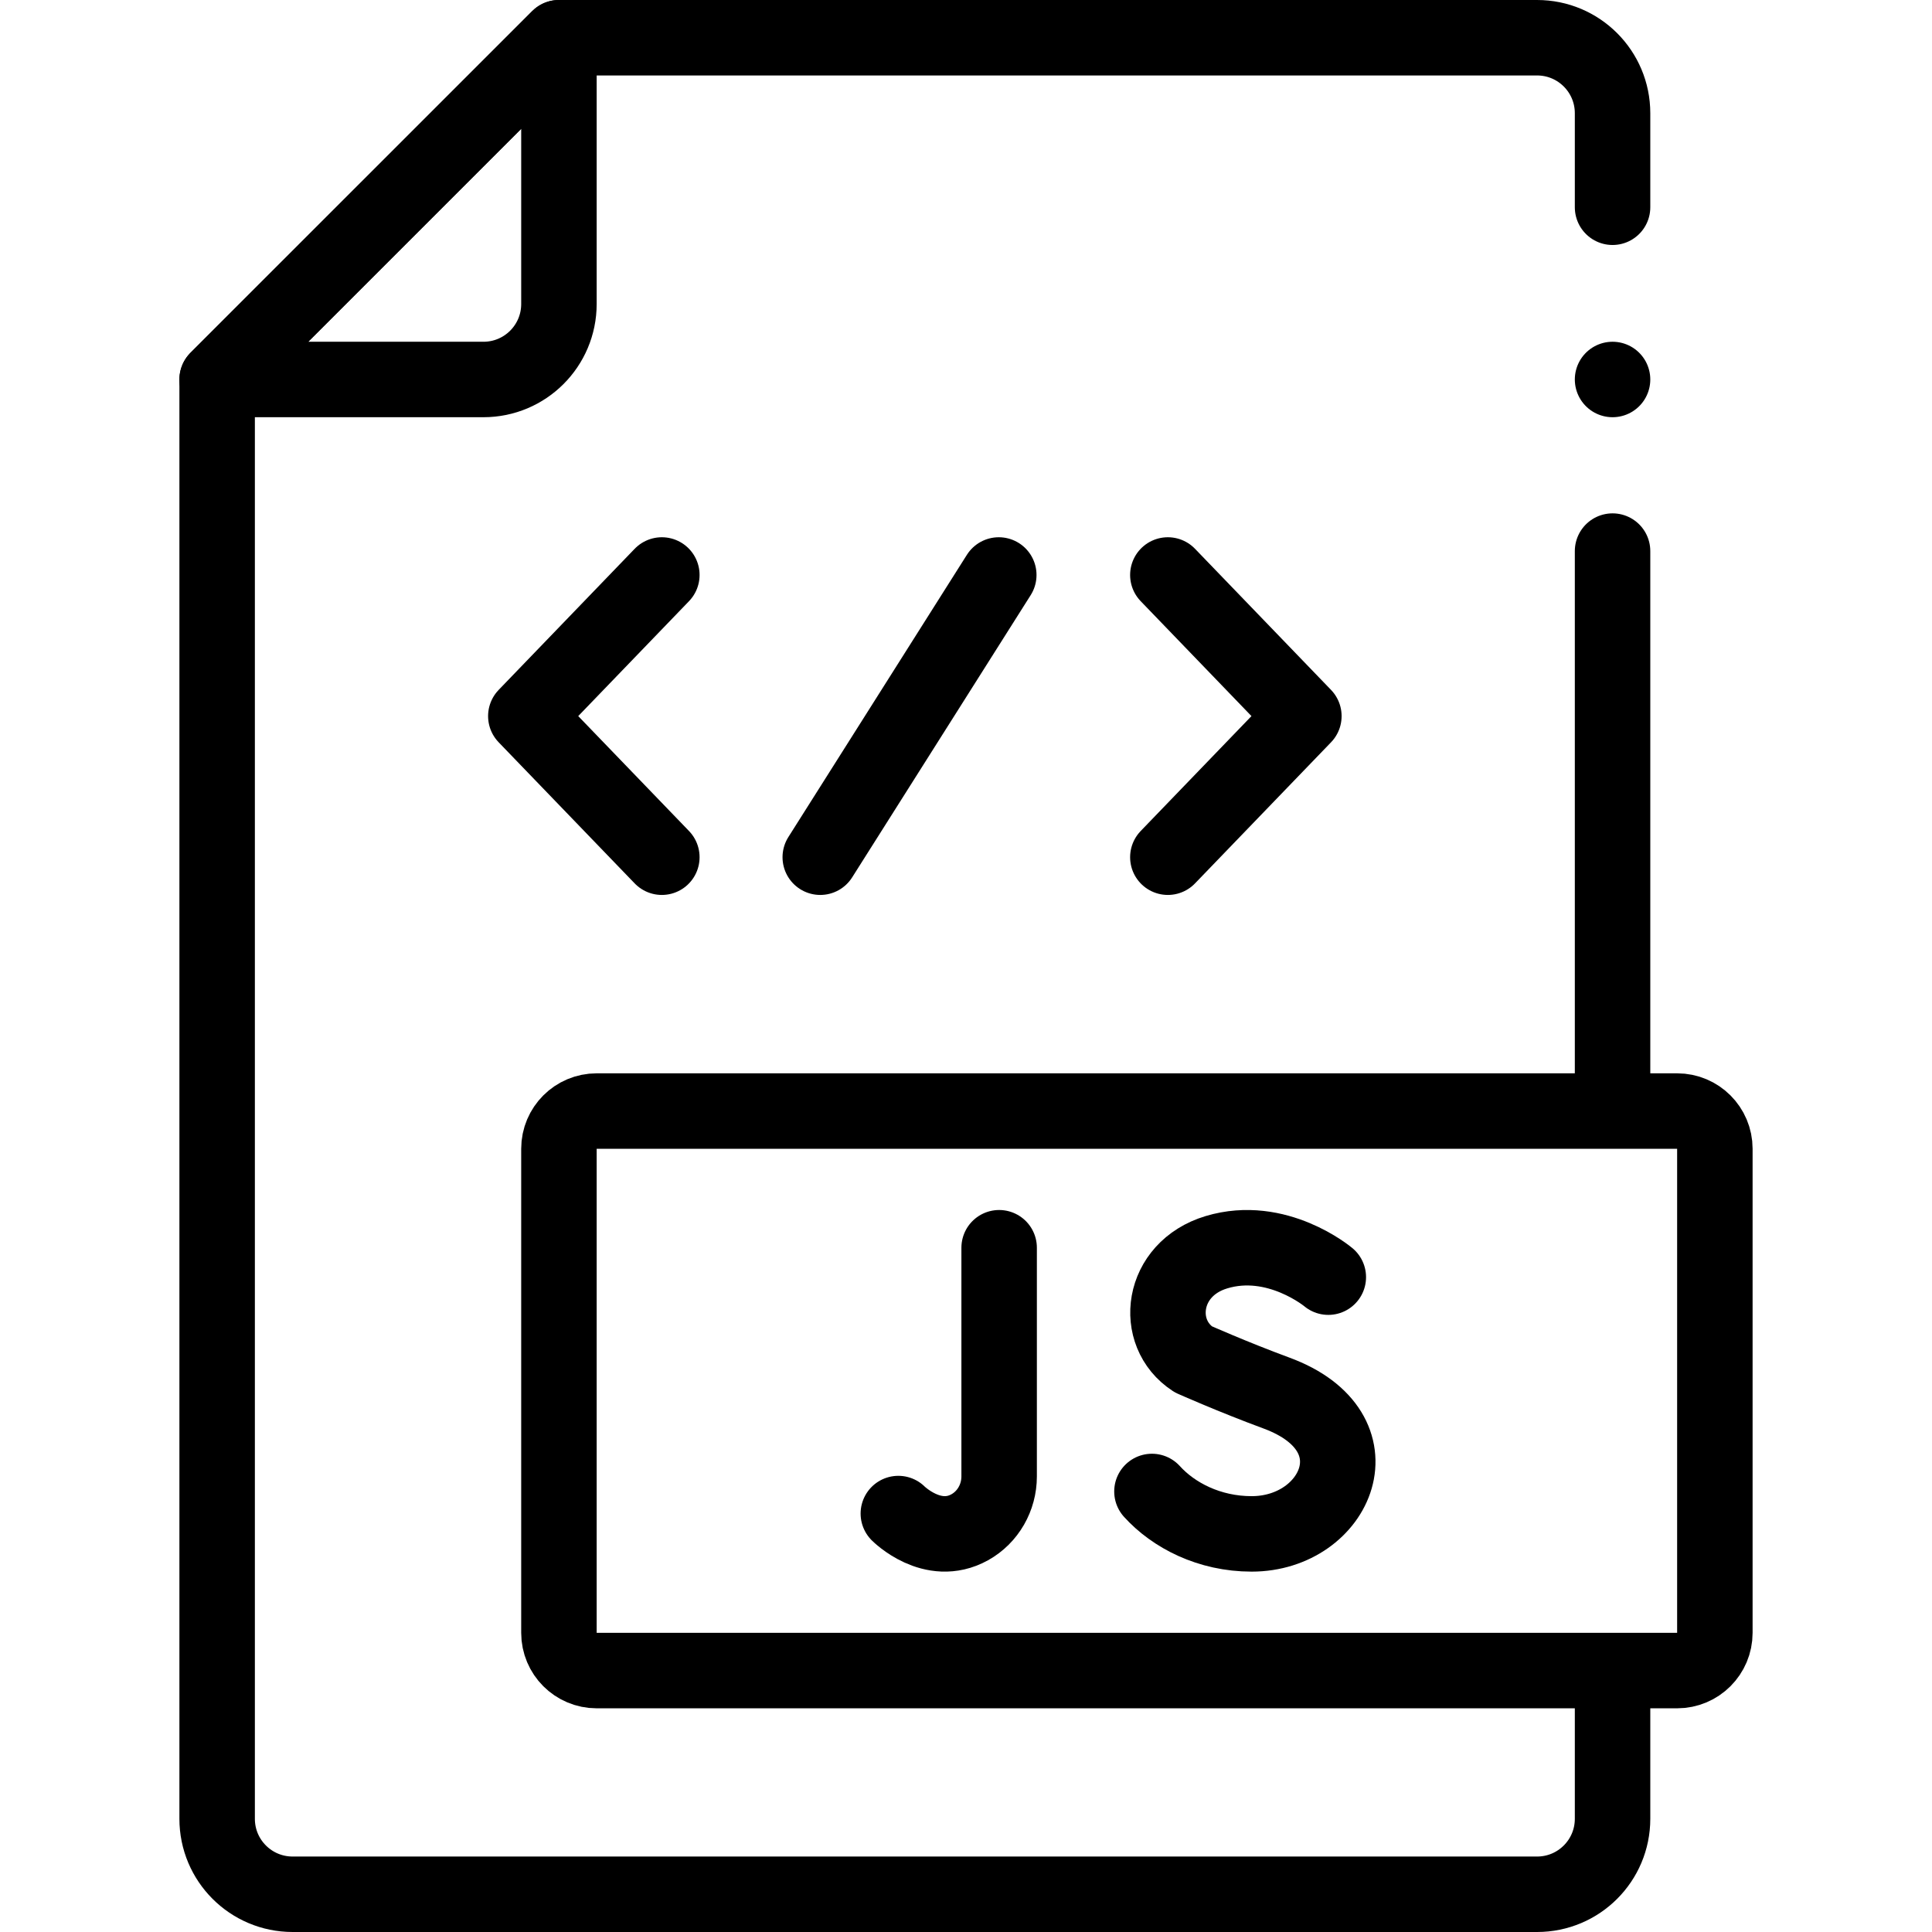 <svg version="1.1" id="Layer_1" xmlns="http://www.w3.org/2000/svg" xmlns:xlink="http://www.w3.org/1999/xlink" x="0px" y="0px" viewBox="0 0 512 512" style="enable-background:new 0 0 512 512;" xml:space="preserve">
<g>
	
		<line style="fill:none;stroke:#000000;stroke-width:20;stroke-linecap:round;stroke-linejoin:round;stroke-miterlimit:10;" x1="427.344" y1="146.044" x2="427.344" y2="293.44"/>
	<path style="fill:none;stroke:#000000;stroke-width:20;stroke-linecap:round;stroke-linejoin:round;stroke-miterlimit:10;" d="&#10;&#9;&#9;M427.344,443.72V482c0,11.05-8.95,20-20,20h-329.8c-11.05,0-20-8.95-20-20V100.57L148.124,10h259.22c11.05,0,20,8.95,20,20v24.924"/>
	<path style="fill:none;stroke:#000000;stroke-width:20;stroke-linecap:round;stroke-linejoin:round;stroke-miterlimit:10;" d="&#10;&#9;&#9;M148.122,10v70.566c0,11.046-8.954,20-20,20H57.544L148.122,10z"/>
	<path style="fill:none;stroke:#000000;stroke-width:20;stroke-linecap:round;stroke-linejoin:round;stroke-miterlimit:10;" d="&#10;&#9;&#9;M444.456,442.72H158.122c-5.523,0-10-4.477-10-10V304.441c0-5.523,4.477-10,10-10h286.335c5.523,0,10,4.477,10,10V432.72&#10;&#9;&#9;C454.456,438.243,449.979,442.72,444.456,442.72z"/>
	
		<line style="fill:none;stroke:#000000;stroke-width:20;stroke-linecap:round;stroke-linejoin:round;stroke-miterlimit:10;" x1="264.688" y1="152.376" x2="217.378" y2="227.169"/>
	
		<polyline style="fill:none;stroke:#000000;stroke-width:20;stroke-linecap:round;stroke-linejoin:round;stroke-miterlimit:10;" points="&#10;&#9;&#9;175.395,227.169 139.348,189.773 175.395,152.376 &#9;"/>
	
		<polyline style="fill:none;stroke:#000000;stroke-width:20;stroke-linecap:round;stroke-linejoin:round;stroke-miterlimit:10;" points="&#10;&#9;&#9;309.492,152.376 345.54,189.773 309.492,227.169 &#9;"/>
	<g>
		<path style="fill:none;stroke:#000000;stroke-width:20;stroke-linecap:round;stroke-linejoin:round;stroke-miterlimit:10;" d="&#10;&#9;&#9;&#9;M238.069,401.109c0,0,9.053,9.11,18.913,3.637c4.865-2.701,7.801-7.91,7.801-13.474v-60.609"/>
	</g>
	<g>
		<path style="fill:none;stroke:#000000;stroke-width:20;stroke-linecap:round;stroke-linejoin:round;stroke-miterlimit:10;" d="&#10;&#9;&#9;&#9;M352.016,338.459c0,0-13.608-11.438-29.654-6.604c-14.734,4.438-16.795,21.428-6.135,28.377c0,0,10.46,4.666,22.061,8.946&#10;&#9;&#9;&#9;c27.927,10.301,15.897,37.319-6.585,37.319c-11.258,0-20.707-4.93-26.426-11.241"/>
	</g>
	
		<line style="fill:none;stroke:#000000;stroke-width:20;stroke-linecap:round;stroke-linejoin:round;stroke-miterlimit:10;" x1="427.344" y1="100.566" x2="427.344" y2="100.566"/>
</g>
<g>
</g>
<g>
</g>
<g>
</g>
<g>
</g>
<g>
</g>
<g>
</g>
<g>
</g>
<g>
</g>
<g>
</g>
<g>
</g>
<g>
</g>
<g>
</g>
<g>
</g>
<g>
</g>
<g>
</g>
</svg>